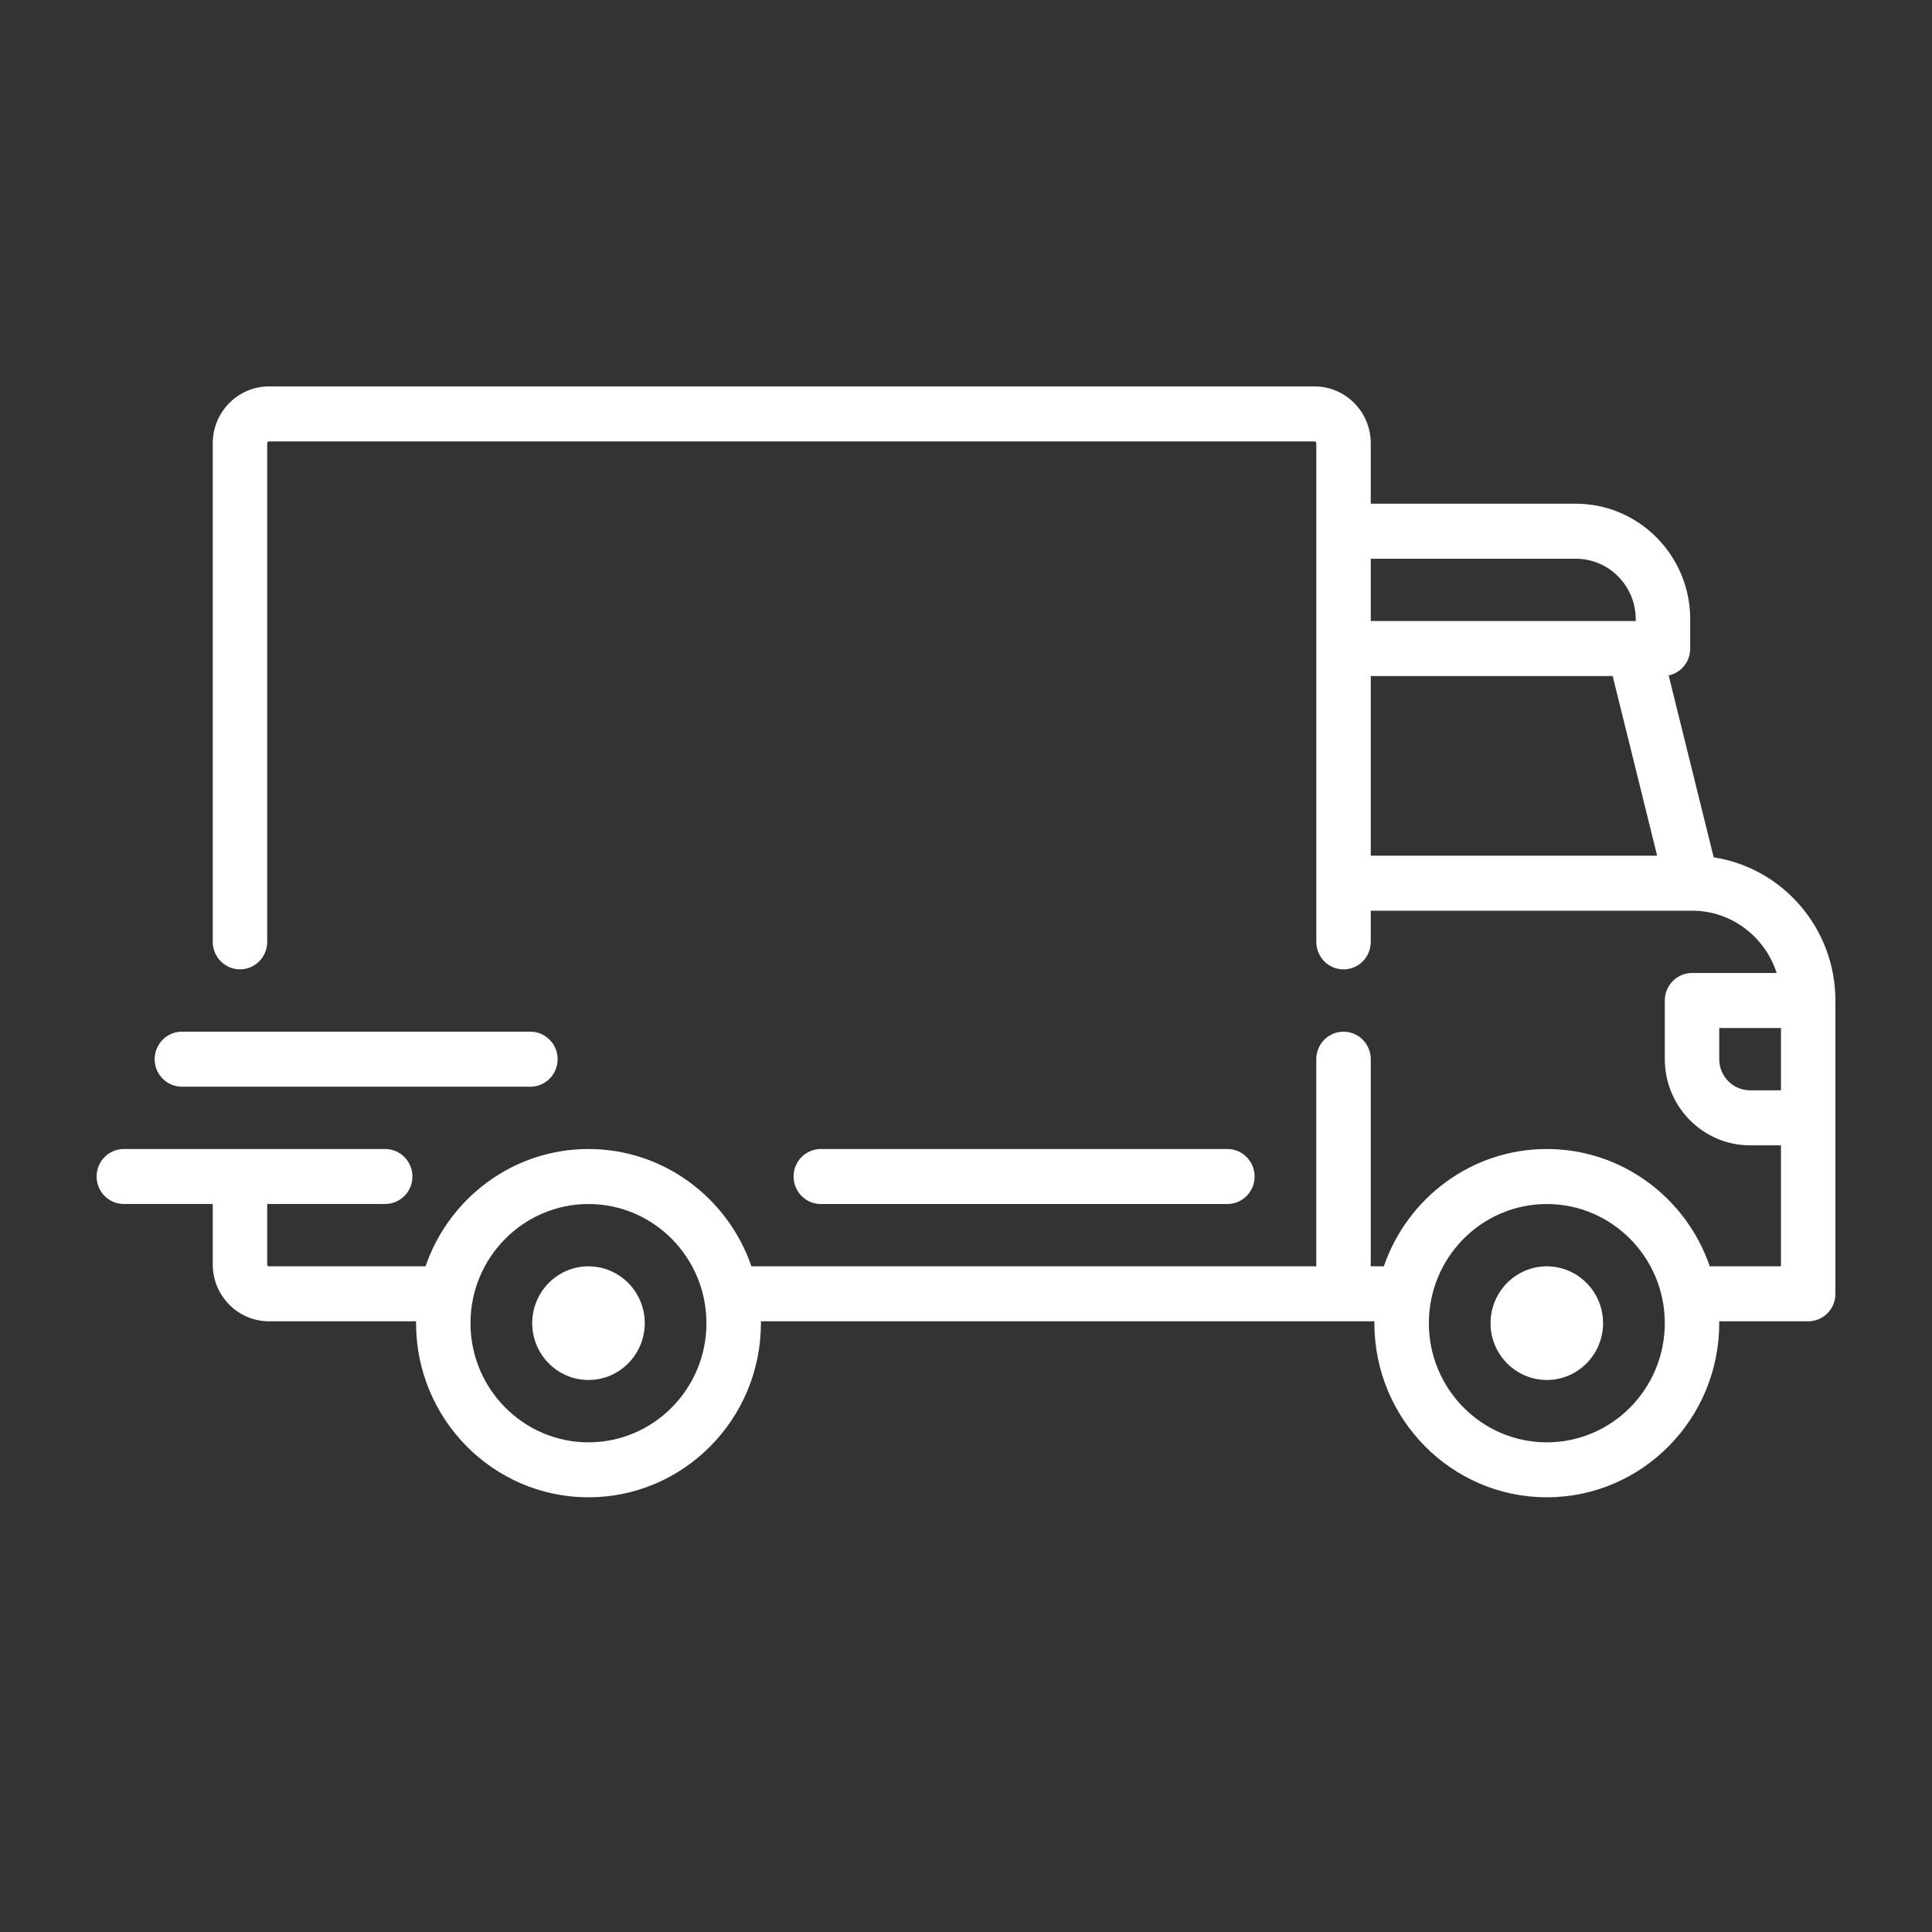 <?xml version="1.0" encoding="UTF-8"?>
<svg width="40px" height="40px" viewBox="0 0 40 40" version="1.1" xmlns="http://www.w3.org/2000/svg" xmlns:xlink="http://www.w3.org/1999/xlink">
    <rect x="0" y="0" width="40" height="40" fill="#333333" stroke="none"/>
    <!-- Generator: Sketch 47.1 (45422) - http://www.bohemiancoding.com/sketch -->
    <title>do</title>
    <desc>Created with Sketch.</desc>
    <defs></defs>
    <g id="VD" stroke="none" stroke-width="1" fill="none" fill-rule="evenodd">
        <path d="M35.48,17.75 L34.548,13.984 C34.803,13.93 34.994,13.701 34.994,13.428 L34.994,12.82 C34.994,11.502 33.932,10.429 32.626,10.429 L28.38,10.429 L28.38,9.177 C28.38,8.528 27.857,8 27.215,8 L5.57,8 C4.928,8 4.405,8.528 4.405,9.177 L4.405,19.5 C4.405,19.814 4.657,20.069 4.969,20.069 C5.28,20.069 5.532,19.815 5.532,19.5 L5.532,9.177 C5.532,9.156 5.549,9.139 5.57,9.139 L27.215,9.139 C27.236,9.139 27.253,9.156 27.253,9.177 L27.253,19.5 C27.253,19.815 27.505,20.07 27.816,20.07 C28.128,20.07 28.38,19.815 28.38,19.5 L28.38,18.855 L35.029,18.855 C35.03,18.855 35.03,18.855 35.031,18.855 C35.031,18.855 35.032,18.855 35.032,18.855 C35.851,18.855 36.545,19.398 36.784,20.145 L35.031,20.145 C34.72,20.145 34.468,20.4 34.468,20.715 L34.468,21.929 C34.468,22.913 35.26,23.713 36.234,23.713 L36.873,23.713 L36.873,26.218 L35.399,26.218 C34.915,24.806 33.586,23.789 32.025,23.789 C30.464,23.789 29.135,24.806 28.651,26.218 L28.38,26.218 L28.38,21.929 C28.38,21.615 28.127,21.36 27.816,21.36 C27.505,21.36 27.252,21.615 27.252,21.929 L27.252,26.218 L15.557,26.218 C15.073,24.806 13.744,23.789 12.184,23.789 C10.623,23.789 9.294,24.806 8.81,26.218 L5.57,26.218 C5.549,26.218 5.532,26.201 5.532,26.18 L5.532,24.927 L7.975,24.927 C8.286,24.927 8.539,24.673 8.539,24.358 C8.539,24.044 8.286,23.789 7.975,23.789 L2.564,23.789 C2.252,23.789 2,24.044 2,24.358 C2,24.673 2.252,24.927 2.564,24.927 L4.405,24.927 L4.405,26.18 C4.405,26.829 4.928,27.356 5.57,27.356 L8.615,27.356 C8.615,27.369 8.614,27.382 8.614,27.394 C8.614,29.383 10.215,31 12.184,31 C14.152,31 15.754,29.383 15.754,27.394 C15.754,27.382 15.753,27.369 15.753,27.356 L28.456,27.356 C28.456,27.369 28.455,27.382 28.455,27.394 C28.455,29.383 30.057,31 32.025,31 C33.993,31 35.595,29.383 35.595,27.394 C35.595,27.382 35.594,27.369 35.594,27.356 L37.436,27.356 C37.748,27.356 38,27.102 38,26.787 L38,20.715 C38,19.215 36.905,17.97 35.48,17.75 Z M28.38,11.568 L32.626,11.568 C33.31,11.568 33.866,12.13 33.866,12.82 L33.866,12.858 L28.38,12.858 L28.38,11.568 Z M28.38,17.716 L28.38,13.997 L33.389,13.997 L34.309,17.716 L28.38,17.716 Z M12.184,29.862 C10.837,29.862 9.741,28.755 9.741,27.395 C9.741,26.034 10.837,24.928 12.184,24.928 C13.531,24.928 14.626,26.034 14.626,27.395 C14.626,28.755 13.531,29.862 12.184,29.862 Z M32.025,29.862 C30.678,29.862 29.583,28.755 29.583,27.395 C29.583,26.034 30.678,24.928 32.025,24.928 C33.372,24.928 34.468,26.034 34.468,27.395 C34.468,28.755 33.372,29.862 32.025,29.862 Z M36.873,22.574 L36.234,22.574 C35.882,22.574 35.595,22.285 35.595,21.929 L35.595,21.284 L36.873,21.284 L36.873,22.574 L36.873,22.574 Z M12.184,26.218 C12.826,26.218 13.349,26.746 13.349,27.395 C13.349,28.043 12.826,28.571 12.184,28.571 C11.541,28.571 11.019,28.043 11.019,27.395 C11.019,26.746 11.541,26.218 12.184,26.218 Z M32.025,26.218 C32.667,26.218 33.19,26.746 33.19,27.395 C33.19,28.043 32.667,28.571 32.025,28.571 C31.383,28.571 30.86,28.043 30.86,27.395 C30.86,26.746 31.383,26.218 32.025,26.218 Z M25.411,23.789 C25.723,23.789 25.975,24.044 25.975,24.358 C25.975,24.673 25.723,24.928 25.411,24.928 L16.994,24.928 C16.682,24.928 16.43,24.673 16.43,24.358 C16.43,24.044 16.682,23.789 16.994,23.789 L25.411,23.789 Z M10.981,21.36 C11.293,21.36 11.545,21.615 11.545,21.929 C11.545,22.244 11.293,22.499 10.981,22.499 L3.766,22.499 C3.455,22.499 3.202,22.244 3.202,21.929 C3.202,21.615 3.455,21.36 3.766,21.36 L10.981,21.36 Z" id="Delivery-Order" fill="#FFFFFF" fill-rule="nonzero"></path>
    </g>
</svg>